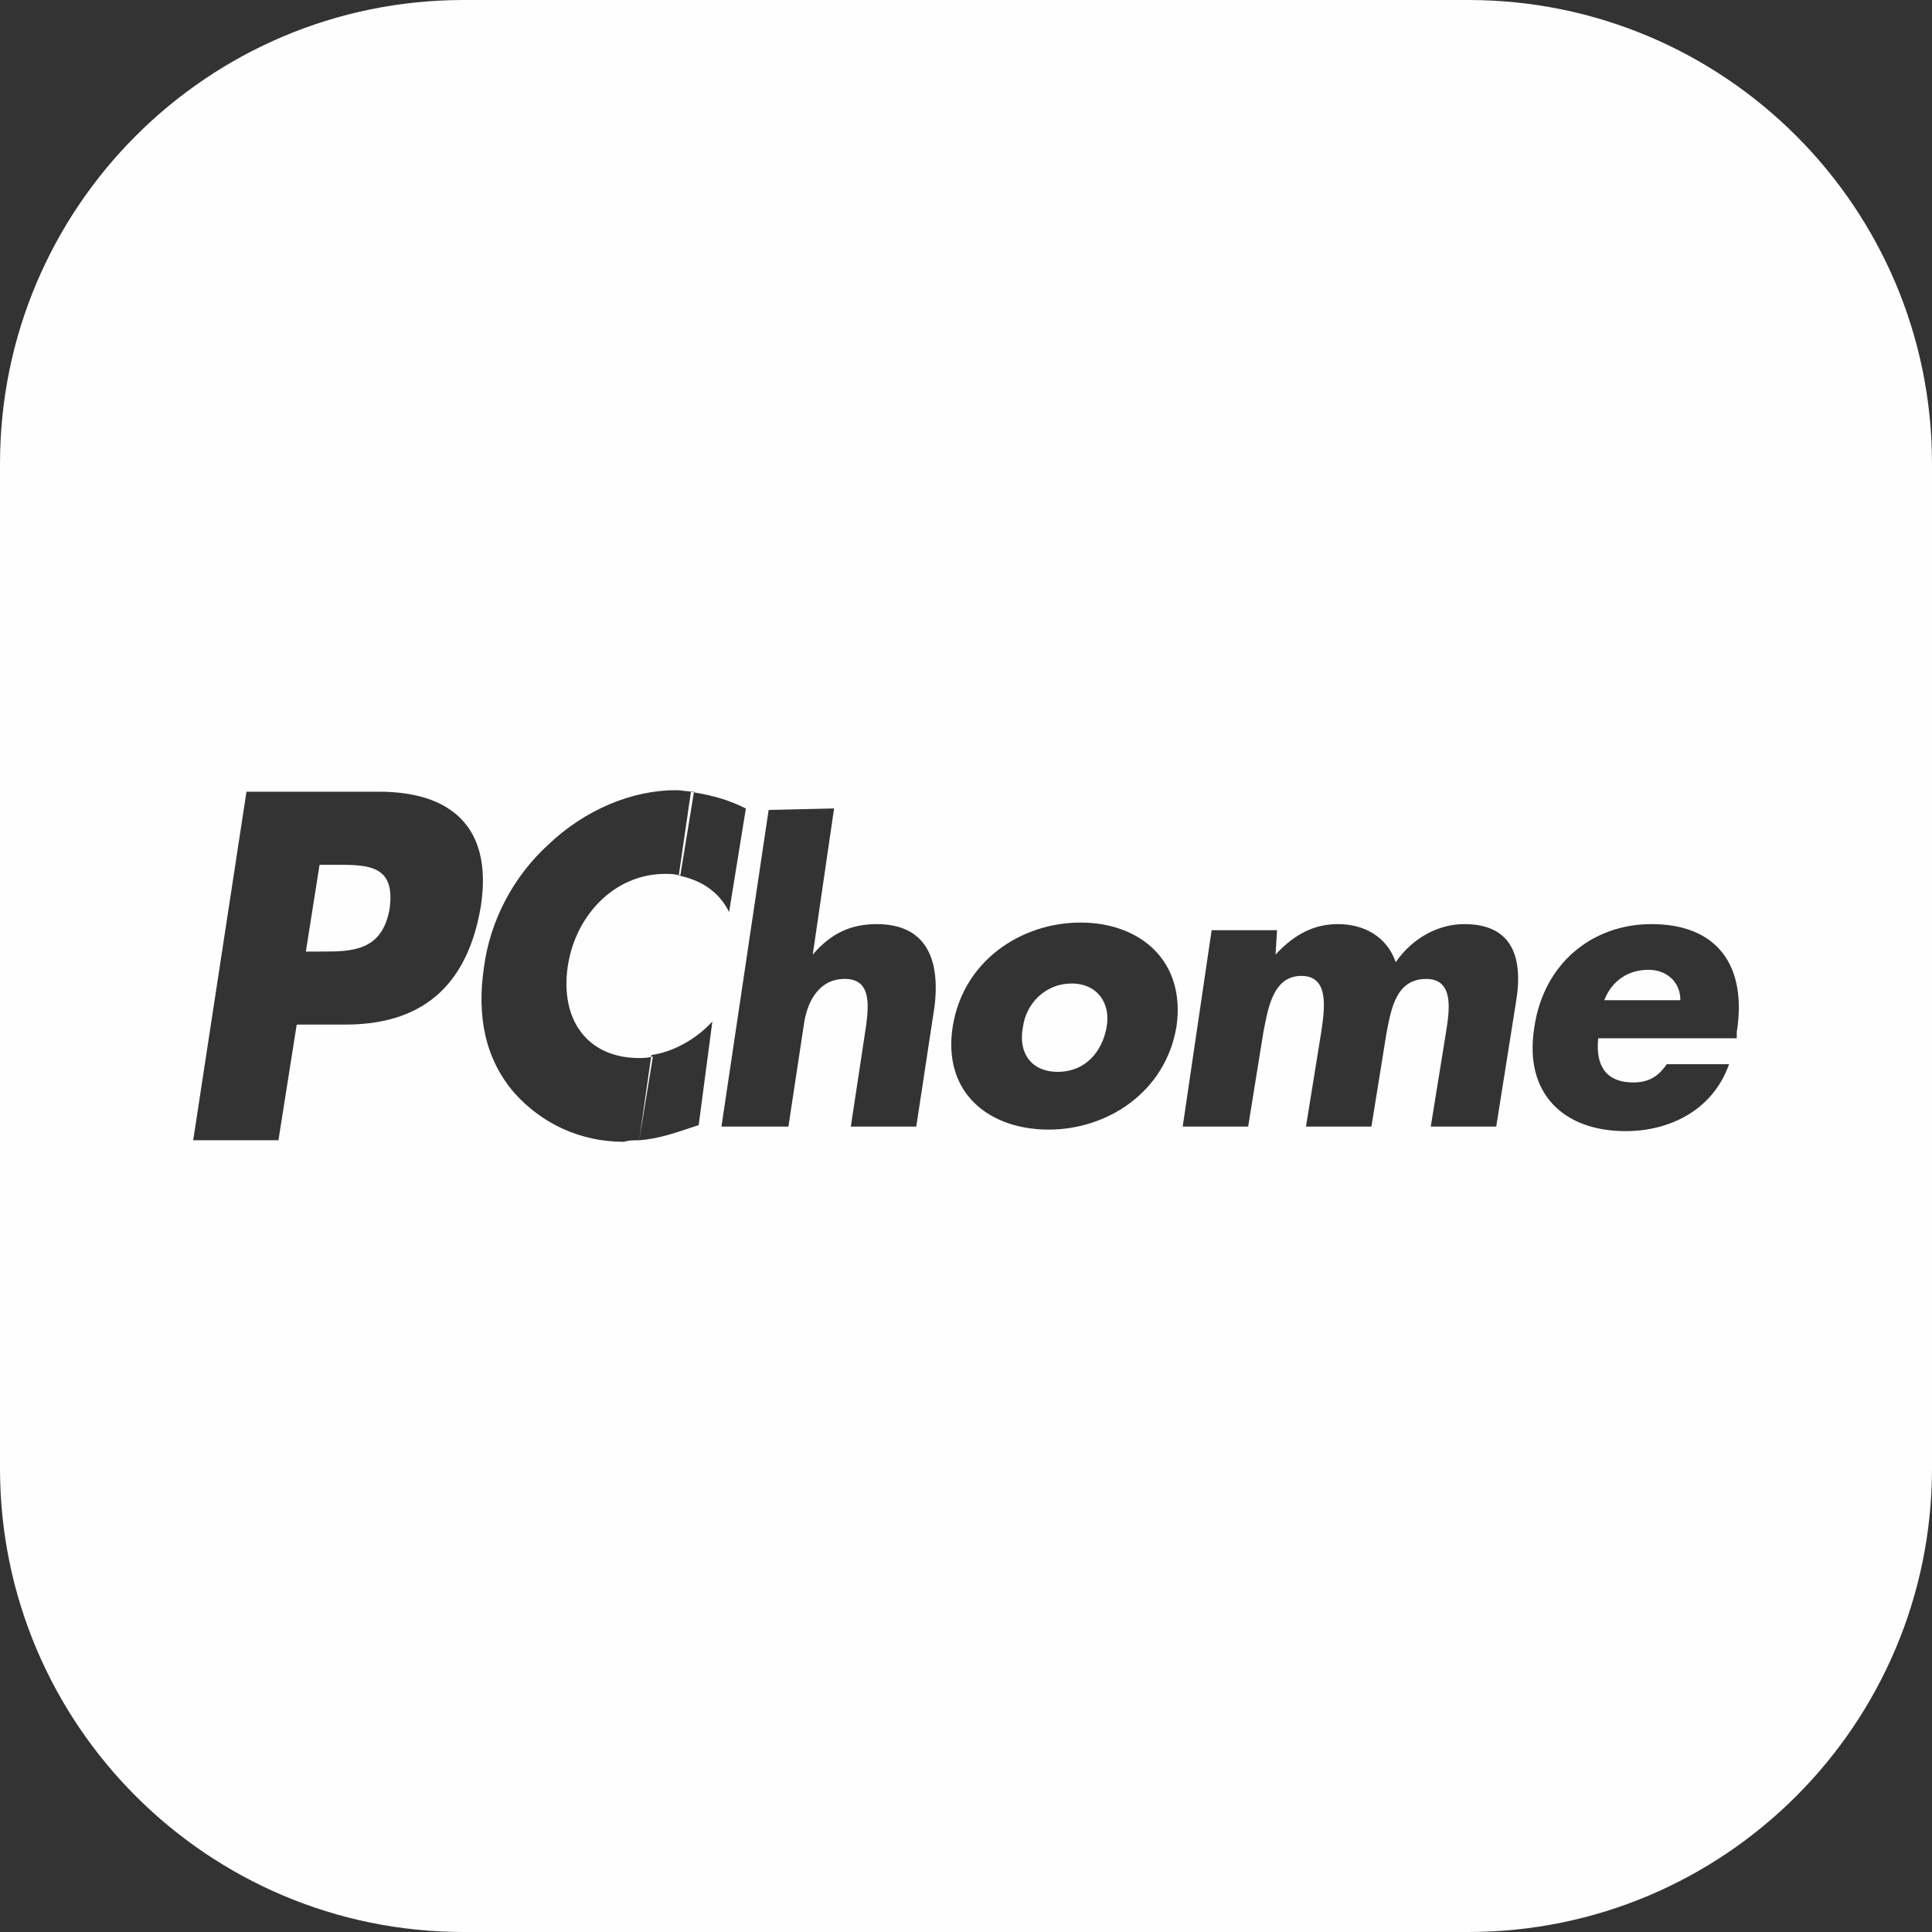 <svg version="1.1" xmlns="http://www.w3.org/2000/svg" xmlns:xlink="http://www.w3.org/1999/xlink" x="0px" y="0px"
	 width="100%" viewBox="275 275 50 50">
<rect x="275" y="275" width="50" height="50" fill="#333333" stroke="none"/>
<g>
	<path fill="#FEFEFE" d="M317.661,300.098c-0.513,0-0.945,0.275-1.143,0.788h1.97C318.489,300.413,318.134,300.098,317.661,300.098z
		"/>
	<path fill="#FEFEFE" d="M283.664,297.38h-0.394l-0.354,2.246h0.394c0.788,0,1.576,0,1.773-1.104
		C285.24,297.38,284.531,297.38,283.664,297.38z"/>
	<path fill="#FEFEFE" d="M302.731,300.453c-0.67,0-1.182,0.512-1.26,1.143c-0.119,0.63,0.196,1.143,0.905,1.143
		s1.143-0.513,1.261-1.143C303.755,300.965,303.401,300.453,302.731,300.453z"/>
	<path fill="#FEFEFE" d="M313,275h-26c-6.627,0-12,5.373-12,12v26c0,6.627,5.373,12,12,12h26c6.627,0,12-5.373,12-12v-26
		C325,280.372,319.627,275,313,275z M283.94,301.516h-1.261l-0.473,2.993H280l1.379-9.02h3.427c1.813,0,2.955,0.866,2.64,2.954
		C287.092,300.571,285.87,301.516,283.94,301.516z M292.213,297.616c-1.3,0-2.324,1.063-2.521,2.403
		c-0.197,1.379,0.512,2.363,1.852,2.363c0.103,0,0.206-0.004,0.309-0.03l0.007-0.048c0.551-0.079,1.142-0.395,1.576-0.867
		l-0.354,2.68c-0.591,0.197-1.024,0.354-1.537,0.393c-0.158,0-0.275,0-0.394,0.04c-1.143,0-2.127-0.473-2.836-1.261
		c-0.749-0.866-0.985-1.969-0.788-3.27c0.157-1.182,0.749-2.324,1.654-3.151c0.946-0.906,2.167-1.418,3.31-1.418
		c0.158,0,0.315,0.04,0.473,0.04l-0.003,0.017c0.478,0.079,0.895,0.192,1.342,0.417l-0.434,2.679
		c-0.275-0.552-0.748-0.827-1.3-0.945l0.001-0.007C292.462,297.62,292.353,297.616,292.213,297.616z M299.186,301.044l-0.473,3.112
		h-1.694l0.394-2.6c0.079-0.592,0.118-1.222-0.551-1.222c-0.67,0-0.985,0.591-1.064,1.222l-0.394,2.6h-1.733l1.221-8.194l1.694-0.04
		l-0.552,3.782c0.473-0.551,0.985-0.788,1.655-0.788C298.909,298.916,299.343,299.744,299.186,301.044z M305.449,301.556
		c-0.275,1.693-1.773,2.678-3.31,2.678s-2.758-0.945-2.481-2.678c0.275-1.695,1.772-2.68,3.309-2.68
		C304.504,298.877,305.686,299.862,305.449,301.556z M314.235,300.926l-0.513,3.23h-1.694l0.395-2.443
		c0.078-0.512,0.236-1.378-0.512-1.378c-0.789,0-0.906,0.788-1.025,1.378l-0.394,2.443h-1.694l0.395-2.443
		c0.078-0.551,0.236-1.457-0.512-1.457s-0.867,0.867-0.985,1.457l-0.394,2.443h-1.694l0.749-5.082h1.693l-0.039,0.63
		c0.512-0.551,1.023-0.788,1.615-0.788c0.67,0,1.26,0.315,1.496,0.985c0.434-0.63,1.104-0.985,1.773-0.985
		C314.115,298.916,314.432,299.744,314.235,300.926z M319.947,301.713v0.158h-3.585c-0.078,0.748,0.236,1.143,0.906,1.143
		c0.354,0,0.63-0.118,0.866-0.473h1.615c-0.434,1.221-1.575,1.733-2.679,1.733c-1.576,0-2.639-0.946-2.363-2.679
		c0.236-1.655,1.496-2.679,3.033-2.679C319.434,298.916,320.222,299.98,319.947,301.713z"/>
	<path fill="#FEFEFE" d="M292.958,295.506c-0.026-0.004-0.049-0.012-0.076-0.017l-0.314,2.159c0.013,0.003,0.026,0.003,0.039,0.007
		L292.958,295.506z"/>
	<path fill="#FEFEFE" d="M291.897,302.344c-0.015,0.005-0.031,0.005-0.046,0.009l-0.309,2.157L291.897,302.344z"/>
</g>
</svg>
